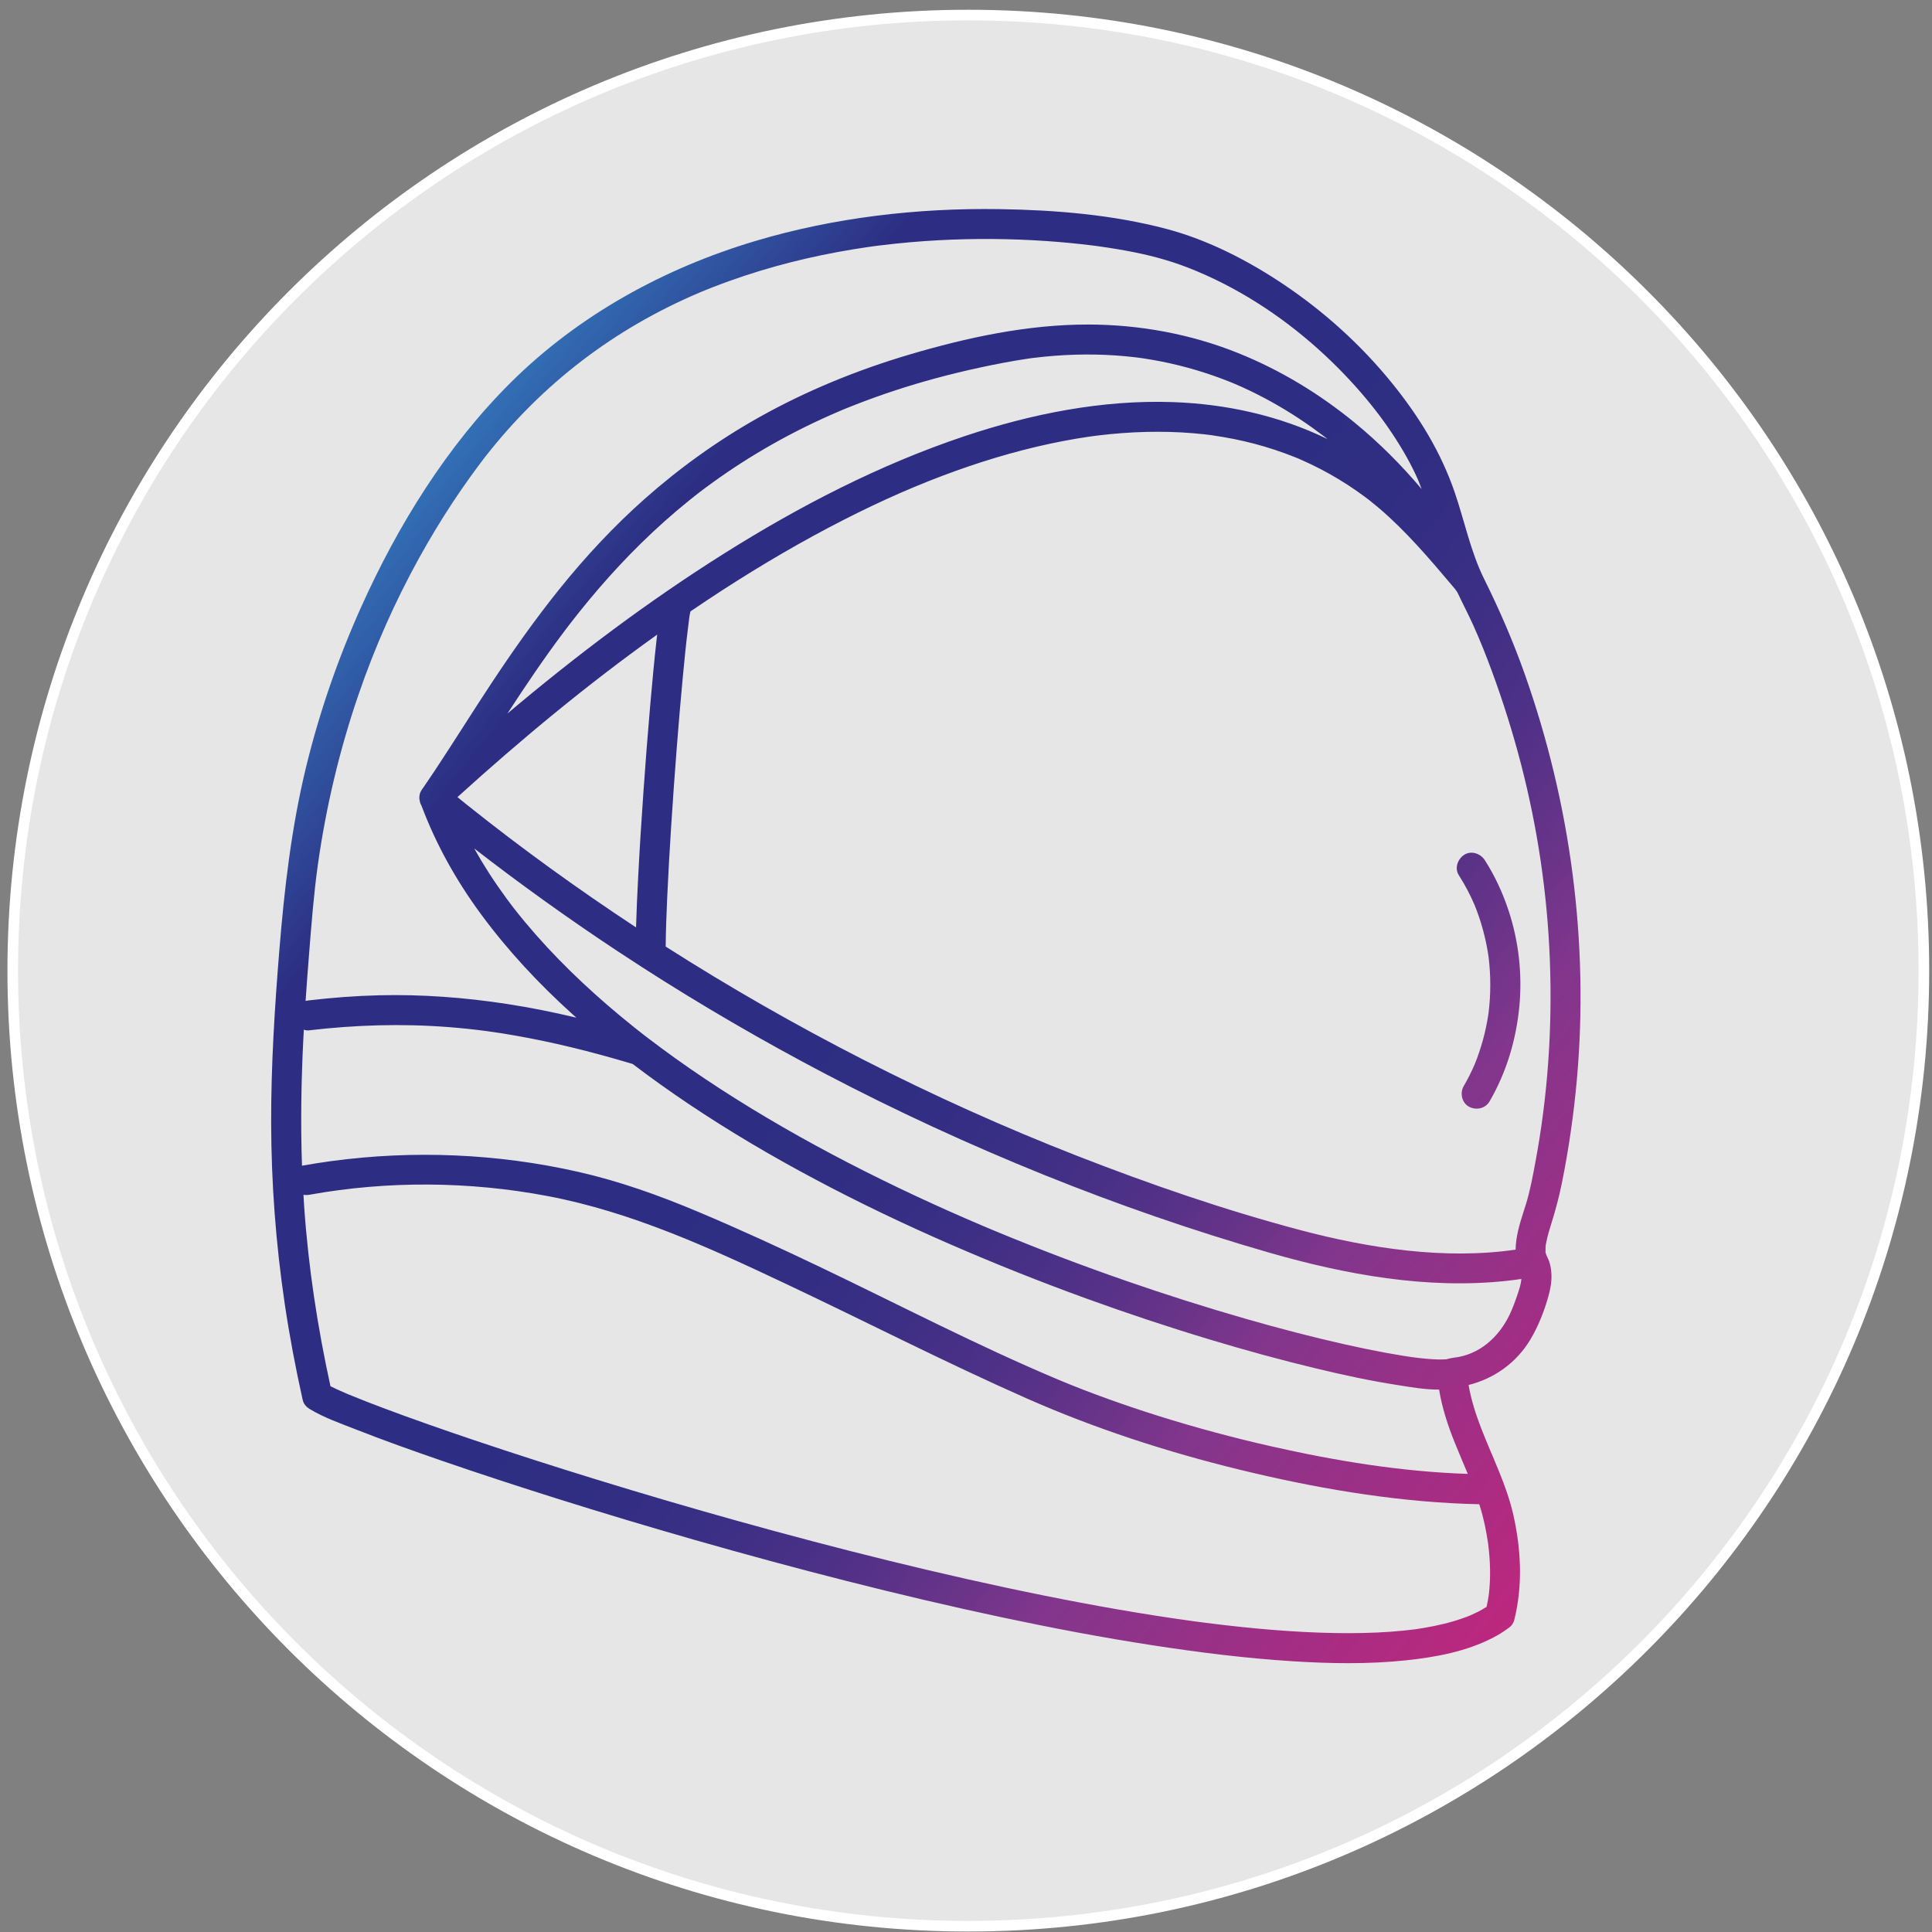 <svg width="834" height="834" xmlns="http://www.w3.org/2000/svg" xmlns:xlink="http://www.w3.org/1999/xlink" overflow="hidden"><rect width="100%" height="100%" fill="#808080" stroke="none"/><defs><clipPath id="clip0"><rect x="-2296" y="742" width="834" height="834"/></clipPath><clipPath id="clip1"><rect x="-2214" y="822" width="637" height="644"/></clipPath><clipPath id="clip2"><rect x="-2214" y="822" width="637" height="644"/></clipPath><clipPath id="clip3"><rect x="-2214" y="822" width="637" height="644"/></clipPath><linearGradient x1="704.698" y1="642.427" x2="25.027" y2="94.201" gradientUnits="userSpaceOnUse" spreadMethod="pad" id="fill4"><stop offset="0" stop-color="#E71D73" stop-opacity="1"/><stop offset="0.32" stop-color="#82368C" stop-opacity="1"/><stop offset="0.359" stop-color="#6A3489" stop-opacity="1"/><stop offset="0.413" stop-color="#4F3187" stop-opacity="1"/><stop offset="0.468" stop-color="#3C2F85" stop-opacity="1"/><stop offset="0.523" stop-color="#312E83" stop-opacity="1"/><stop offset="0.583" stop-color="#2D2E83" stop-opacity="1"/><stop offset="0.614" stop-color="#2D2E83" stop-opacity="1"/><stop offset="0.805" stop-color="#2D2E83" stop-opacity="1"/><stop offset="1" stop-color="#36A9E1" stop-opacity="1"/></linearGradient></defs><g clip-path="url(#clip0)" transform="translate(2296 -742)"><path d="M-2290.5 1161C-2290.5 933.182-2105.82 748.5-1878 748.5-1650.18 748.5-1465.5 933.182-1465.5 1161-1465.5 1388.82-1650.18 1573.5-1878 1573.5-2105.82 1573.5-2290.5 1388.82-2290.5 1161Z" stroke="#FFFFFF" stroke-width="4.583" stroke-linecap="butt" stroke-linejoin="miter" stroke-miterlimit="8" stroke-opacity="1" fill="#E7E6E6" fill-rule="evenodd" fill-opacity="1"/><g clip-path="url(#clip1)"><g clip-path="url(#clip2)"><g clip-path="url(#clip3)"><path d="M574.045 210.013C569.073 195.939 563.185 182.318 556.563 168.955 550.739 157.2 548.15 144.118 543.944 131.758 538.023 114.341 528.619 98.994 517.112 84.704 503.706 68.052 487.647 53.493 469.896 41.597 454.689 31.405 437.627 22.605 419.876 17.87 396.559 11.658 371.754 9.642 347.703 9.275 312.307 8.736 276.48 12.888 242.519 23.047 203.24 34.803 166.475 55.003 137.291 84.025 109.747 111.407 88.522 145.822 72.711 181.11 62.768 203.305 54.798 226.341 49.05 249.982 42.697 276.135 39.656 302.666 37.477 329.445 35.482 354.099 33.929 378.818 33.972 403.558 34.026 429.754 35.989 455.875 39.818 481.791 41.877 495.747 44.509 509.605 47.572 523.367 47.831 524.553 48.489 525.556 49.351 526.333 49.362 526.344 49.373 526.354 49.395 526.365 49.502 526.462 49.61 526.548 49.718 526.635 49.977 526.84 50.247 527.044 50.549 527.228 56.793 531.003 63.976 533.505 70.738 536.158 82.72 540.871 94.853 545.195 107.018 549.401 123.573 555.128 140.225 560.575 156.93 565.848 176.71 572.082 196.575 578.057 216.516 583.773 238.205 589.985 259.969 595.906 281.83 601.46 304.1 607.122 326.457 612.417 348.922 617.195 370.459 621.779 392.094 625.898 413.858 629.252 433.788 632.326 453.826 634.85 473.951 636.122 490.193 637.147 506.596 637.449 522.806 635.734 535.737 634.365 548.884 631.949 560.521 625.877 562.624 624.777 564.651 623.536 566.56 622.124 566.646 622.059 566.733 621.983 566.819 621.919 568.124 621.121 569.138 619.87 569.537 618.252 573.247 603.38 572.47 587.817 569.127 572.945 566.215 560.025 560.143 548.14 555.387 535.845 553.004 529.687 550.965 523.378 549.844 516.874 560.887 514.081 570.4 507.341 576.428 497.311 579.879 491.552 582.489 484.908 584.269 478.437 585.132 475.31 585.725 471.977 585.52 468.731 585.412 467.016 585.142 465.258 584.592 463.63 584.355 462.939 584.042 462.271 583.73 461.613 583.622 461.3 583.503 461.009 583.352 460.729 583.277 460.502 583.126 460.103 583.072 459.898 583.029 459.758 582.996 459.661 582.964 459.585 582.975 459.488 582.985 459.359 582.996 459.175 583.018 458.733 582.985 458.291 583.007 457.86 583.061 456.35 583.007 456.9 583.309 455.336 583.848 452.532 584.679 449.782 585.531 447.053 587.321 441.348 588.82 435.718 590.006 429.852 593.026 414.925 595.183 399.805 596.531 384.631 601.73 325.616 593.749 265.803 574.045 210.013ZM422.41 92.577C391.943 91.52 361.389 97.668 332.605 107.32 296.098 119.572 261.586 137.474 229.07 157.966 196.316 178.608 165.332 202.022 135.76 227.021 143.546 215.017 151.549 203.143 160.133 191.701 160.727 190.913 161.32 190.126 161.924 189.339 162.204 188.972 162.474 188.605 162.754 188.249 162.916 188.045 163.067 187.84 163.229 187.635 164.48 186.028 165.731 184.421 167.003 182.835 169.689 179.471 172.439 176.16 175.243 172.903 180.991 166.227 186.988 159.767 193.264 153.598 199.843 147.127 206.724 140.958 213.907 135.156 214.791 134.444 215.675 133.732 216.56 133.031 216.969 132.707 217.39 132.384 217.8 132.06 217.843 132.017 217.929 131.963 218.005 131.899 218.199 131.748 218.393 131.607 218.576 131.456 220.485 130.001 222.405 128.566 224.357 127.164 228.412 124.231 232.543 121.416 236.749 118.709 245.452 113.122 254.458 108.032 263.722 103.437 268.715 100.957 273.784 98.638 278.918 96.438 279.004 96.406 279.069 96.373 279.112 96.352 279.392 96.233 279.673 96.115 279.953 95.996 280.535 95.759 281.107 95.521 281.689 95.284 283.059 94.723 284.429 94.173 285.798 93.645 288.495 92.588 291.202 91.574 293.919 90.593 305.567 86.387 317.463 82.86 329.488 79.927 336.034 78.33 342.613 76.918 349.235 75.656 352.459 75.041 355.684 74.469 358.92 73.984 359.728 73.865 360.548 73.747 361.357 73.628 362.123 73.52 361.519 73.607 361.368 73.628 361.713 73.585 362.058 73.542 362.403 73.499 363.999 73.305 365.595 73.121 367.192 72.96 378.85 71.805 390.616 71.698 402.285 72.808 403.601 72.938 404.906 73.078 406.211 73.229 406.783 73.294 407.354 73.369 407.915 73.445 408.088 73.466 408.994 73.596 409.252 73.628 411.981 74.027 414.688 74.502 417.395 75.03 422.442 76.033 427.446 77.273 432.386 78.74 437.239 80.185 442.017 81.846 446.719 83.723 447.226 83.928 447.722 84.133 448.229 84.338 448.455 84.434 448.682 84.532 448.908 84.618 448.908 84.618 448.908 84.618 448.919 84.618 450.062 85.114 451.216 85.61 452.349 86.128 454.516 87.109 456.673 88.144 458.798 89.223 467.07 93.407 475.008 98.25 482.557 103.653 484.261 104.872 485.943 106.123 487.615 107.395 487.809 107.546 488.111 107.784 488.305 107.935 488.564 108.14 488.812 108.334 489.071 108.539 468.343 98.444 445.457 93.364 422.41 92.577ZM200.134 194.106C199.023 203.909 198.118 213.734 197.266 223.559 196.198 235.886 195.238 248.224 194.375 260.562 193.502 273.029 192.704 285.507 192.067 297.985 191.701 305.103 191.377 312.221 191.172 319.339 166.162 302.838 141.853 285.248 118.482 266.537 117.059 265.393 115.657 264.239 114.233 263.096 141.713 238.119 170.174 214.5 200.275 192.952 200.231 193.34 200.177 193.717 200.134 194.106ZM218.21 131.726C218.274 131.683 218.296 131.672 218.21 131.726ZM50.311 330.771C51.347 317.926 52.306 305.049 54.097 292.28 57.613 267.302 63.447 242.648 71.633 218.781 78.621 198.398 87.217 178.931 97.646 159.993 102.176 151.775 107.018 143.73 112.173 135.9 114.611 132.201 117.113 128.555 119.69 124.964 120.866 123.325 122.052 121.707 123.249 120.089 123.832 119.302 124.425 118.515 125.018 117.738 125.255 117.425 125.492 117.123 125.719 116.811 125.891 116.584 125.956 116.487 125.978 116.466 126.042 116.39 126.14 116.261 126.291 116.066 150.837 84.65 181.66 60.999 218.361 45.372 218.695 45.232 219.569 44.865 219.515 44.886 219.946 44.714 220.367 44.531 220.798 44.358 221.866 43.927 222.934 43.495 224.001 43.075 226.352 42.158 228.703 41.263 231.076 40.411 235.563 38.793 240.081 37.294 244.643 35.903 253.368 33.25 262.212 31.006 271.131 29.151 275.596 28.224 280.072 27.393 284.569 26.649 286.683 26.304 288.797 25.97 290.91 25.668 291.892 25.528 292.884 25.387 293.865 25.247 294.006 25.226 294.167 25.204 294.221 25.204 295.052 25.096 295.893 24.988 296.723 24.891 305.06 23.867 313.429 23.134 321.809 22.691 337.091 21.882 352.416 22.001 367.688 23.036 374.115 23.479 380.522 24.072 386.917 24.859 387.64 24.945 388.351 25.042 389.074 25.129 389.268 25.15 389.398 25.172 389.505 25.183 389.602 25.193 389.71 25.215 389.883 25.236 391.371 25.441 392.859 25.657 394.337 25.884 396.968 26.283 399.589 26.725 402.199 27.199 411.399 28.882 420.296 31.147 429.01 34.555 449.588 42.6 468.558 54.884 484.843 69.498 492.328 76.216 499.349 83.475 505.788 91.207 510.9 97.344 515.688 103.89 520.25 111.332 522.202 114.524 524.046 117.792 525.718 121.135 526.441 122.57 527.12 124.015 527.778 125.471 527.918 125.784 528.047 126.096 528.188 126.398 528.188 126.398 528.188 126.398 528.188 126.409 528.651 127.649 529.137 128.89 529.622 130.119 520.876 119.712 511.202 110.005 500.654 101.356 485.437 88.889 468.688 78.697 450.418 71.353 430.024 63.156 407.991 59.123 386.033 59.09 359.933 59.047 333.769 64.688 308.846 72.086 286.445 78.729 264.628 87.648 244.255 99.091 226.611 109.002 210.067 120.877 194.936 134.314 181.552 146.199 169.333 159.357 158.138 173.312 147.612 186.438 137.917 200.199 128.663 214.252 120.477 226.676 112.626 239.316 104.419 251.729 102.758 254.242 101.065 256.744 99.35 259.235 99.016 259.613 98.746 260.044 98.53 260.486 98.174 261.112 97.959 261.78 97.883 262.482 97.765 263.193 97.786 263.916 97.969 264.617 98.077 265.361 98.325 266.062 98.703 266.698 104.947 283.426 113.694 299.085 124.252 313.472 135.867 329.304 149.284 343.713 163.843 356.86 164.383 357.345 164.933 357.82 165.472 358.305 155.55 355.932 145.552 353.915 135.468 352.373 117.253 349.569 98.865 348.189 80.423 348.642 70.296 348.89 60.19 349.666 50.139 350.853 49.675 350.906 49.233 350.971 48.812 351.068 49.265 344.306 49.772 337.533 50.311 330.771ZM537.139 518.859C538.412 526.742 540.914 534.346 543.901 541.798 545.702 546.306 547.644 550.76 549.499 555.247 520.94 554.298 492.846 549.682 464.945 543.373 448.531 539.652 432.257 535.273 416.198 530.215 401.811 525.686 386.572 520.25 373.285 514.653 338.45 499.985 304.855 482.428 270.786 466.099 253.358 457.741 235.8 449.652 217.983 442.135 201.105 435.017 184.022 428.881 166.119 424.826 131.316 416.942 95.144 415.443 59.791 420.231 55.596 420.803 51.422 421.461 47.259 422.205 46.623 403.86 46.925 385.483 47.852 367.148 47.917 365.93 47.992 364.711 48.057 363.482 48.737 363.74 49.438 363.87 50.128 363.794 70.134 361.422 90.312 360.807 110.394 362.371 115.818 362.791 121.232 363.363 126.625 364.075 143.147 366.34 159.475 369.877 175.566 374.245 180.301 375.528 185.025 376.887 189.727 378.3 197.524 384.253 205.505 389.948 213.637 395.426 231.378 407.365 249.831 418.236 268.694 428.277 287.621 438.361 306.991 447.614 326.641 456.177 345.881 464.568 365.38 472.355 385.105 479.526 402.76 485.943 420.598 491.886 438.587 497.311 453.697 501.873 468.914 506.068 484.261 509.756 495.736 512.517 507.297 515.041 518.967 516.853 524.855 517.791 531.078 518.902 537.139 518.859ZM550.458 616.375C550.286 616.451 550.113 616.516 549.93 616.591 549.261 616.861 548.593 617.109 547.913 617.357 542.197 619.417 536.255 620.797 530.269 621.789 529.514 621.919 528.759 622.037 528.004 622.145 527.562 622.21 527.12 622.275 526.689 622.339 526.678 622.339 526.678 622.339 526.667 622.339 524.974 622.544 523.281 622.749 521.587 622.922 517.888 623.288 514.189 623.547 510.479 623.72 502.304 624.097 494.108 624.065 485.933 623.785 476.83 623.472 467.739 622.835 458.679 621.994 453.848 621.541 449.016 621.034 444.185 620.463 441.747 620.182 439.31 619.88 436.872 619.568 435.643 619.406 434.403 619.244 433.173 619.082 433.011 619.061 432.904 619.05 432.817 619.039 432.774 619.028 432.72 619.028 432.666 619.018 431.998 618.931 431.34 618.834 430.671 618.748 409.328 615.804 388.114 612.029 366.997 607.769 344.662 603.261 322.434 598.203 300.315 592.767 278.378 587.375 256.539 581.594 234.786 575.512 214.446 569.817 194.17 563.864 173.981 557.63 156.445 552.216 138.963 546.608 121.578 540.741 108.269 536.244 95.004 531.617 81.857 526.656 77.155 524.877 72.463 523.065 67.826 521.145 67.405 520.973 66.995 520.8 66.575 520.628 66.532 520.606 66.489 520.584 66.435 520.563 65.583 520.196 64.741 519.829 63.9 519.452 62.552 518.848 61.204 518.233 59.888 517.575 59.77 517.511 59.64 517.446 59.522 517.381 53.946 491.832 49.998 465.97 48.197 439.871 48.079 438.167 47.992 436.473 47.895 434.769 48.769 434.899 49.675 434.888 50.592 434.726 84.219 428.654 119.345 428.924 152.951 435.287 189.242 442.168 222.772 457.601 255.957 473.314 290.49 489.664 324.484 507.168 359.426 522.644 388.955 535.716 419.757 545.735 451.108 553.403 482.913 561.189 515.602 566.884 548.366 568.167 550.383 568.243 552.4 568.297 554.427 568.34 554.546 568.706 554.675 569.073 554.794 569.451 556.422 574.703 557.501 580.063 558.277 585.498 559.205 592.821 559.431 600.209 558.536 607.543 558.277 609.247 557.965 610.951 557.598 612.633 556.401 613.399 555.171 614.111 553.92 614.758 552.756 615.329 551.612 615.836 550.458 616.375ZM567.477 486.591C562.829 496.286 554.416 503.868 543.502 505.076 543.038 505.13 542.585 505.216 542.154 505.335 541.798 505.378 541.442 505.442 541.097 505.561 540.806 505.658 540.526 505.712 540.234 505.777 539.102 505.841 537.98 505.874 536.848 505.852 533.461 505.777 530.075 505.421 526.71 505 526.57 504.979 526.43 504.968 526.29 504.946 525.869 504.892 525.448 504.828 525.028 504.774 523.917 504.612 522.806 504.439 521.695 504.267 519.215 503.868 516.734 503.436 514.254 502.984 508.451 501.916 502.671 500.708 496.912 499.414 482.449 496.167 468.105 492.404 453.869 488.305 436.614 483.344 419.487 477.887 402.523 471.999 383.574 465.42 364.819 458.291 346.301 450.58 345.115 450.084 343.939 449.588 342.764 449.102 342.764 449.102 342.753 449.102 342.753 449.092 342.818 449.124 342.893 449.156 342.98 449.189 342.883 449.146 342.785 449.102 342.688 449.07 342.548 449.016 342.354 448.93 342.279 448.898 342.214 448.876 342.16 448.844 342.095 448.822 341.427 448.542 340.769 448.261 340.1 447.97 337.652 446.924 335.215 445.867 332.766 444.81 327.999 442.729 323.254 440.615 318.53 438.447 308.846 434.014 299.236 429.399 289.724 424.599 270.7 414.99 252.053 404.604 234.02 393.237 225.177 387.661 216.473 381.848 207.975 375.755 204.168 373.026 200.415 370.233 196.694 367.396 196.608 367.332 196.521 367.267 196.435 367.202 196.09 366.943 195.745 366.685 195.411 366.426 195.378 366.404 195.357 366.383 195.324 366.361 195.26 366.307 195.173 366.242 195.044 366.145 194.548 365.757 194.052 365.38 193.566 364.991 192.52 364.172 191.485 363.352 190.45 362.522 188.508 360.969 186.589 359.405 184.669 357.809 169.732 345.395 155.668 331.871 143.255 316.923 141.745 315.101 140.257 313.267 138.801 311.402 138.672 311.24 138.542 311.067 138.413 310.905 138.1 310.496 137.787 310.086 137.474 309.665 136.752 308.705 136.029 307.746 135.317 306.775 132.675 303.162 130.13 299.474 127.714 295.71 125.525 292.291 123.433 288.807 121.459 285.259 141.476 300.8 162.075 315.597 183.202 329.596 186.729 331.936 190.277 334.244 193.836 336.541 193.879 336.573 193.933 336.606 193.976 336.638 219.385 353.009 245.517 368.238 272.263 382.312 303.065 398.511 334.686 413.124 366.954 426.174 398.651 438.986 430.995 450.213 463.845 459.704 496.771 469.216 531.984 475.655 566.334 471.902 568.426 471.675 570.507 471.405 572.589 471.104 572.416 473.325 571.672 475.525 570.982 477.618 569.968 480.648 568.868 483.689 567.477 486.591ZM578.607 420.749C577.474 426.821 576.374 432.947 574.541 438.846 572.988 443.85 571.219 448.811 570.464 454.02 570.249 455.519 570.108 456.986 570.098 458.442 539.63 462.885 507.06 457.881 477.294 449.987 444.67 441.327 412.563 430.218 381.147 417.934 349.806 405.672 319.102 391.803 289.099 376.445 259.958 361.54 231.529 345.234 203.941 327.611 204.017 320.612 204.276 313.612 204.588 306.624 205.052 296.195 205.656 285.766 206.325 275.348 207.037 264.229 207.835 253.12 208.697 242.012 209.485 231.917 210.326 221.833 211.275 211.75 211.976 204.243 212.709 196.748 213.659 189.274 213.745 188.605 213.831 187.937 213.917 187.268 213.842 187.84 213.766 188.411 213.691 188.994 213.95 187.031 214.122 184.906 214.608 182.932 217.034 181.282 219.472 179.632 221.92 178.004 238.906 166.723 256.388 156.154 274.42 146.631 290.953 137.906 306.937 130.518 323.416 124.295 338.439 118.622 353.829 113.899 369.532 110.534 373.253 109.736 377.006 109.013 380.759 108.377 382.441 108.096 384.124 107.827 385.806 107.579 386.486 107.482 387.165 107.385 387.845 107.288 387.618 107.32 389.57 107.061 390.023 107.007 397.001 106.155 404.022 105.616 411.043 105.443 417.729 105.282 424.427 105.454 431.092 106.004 432.591 106.123 434.079 106.274 435.578 106.436 436.355 106.522 437.131 106.608 437.908 106.705 438.296 106.748 438.684 106.802 439.083 106.856 439.105 106.856 439.116 106.856 439.126 106.867 442.297 107.352 445.468 107.848 448.617 108.485 454.635 109.693 460.578 111.256 466.401 113.187 469.324 114.158 472.225 115.214 475.083 116.368 475.45 116.519 475.816 116.67 476.194 116.821 475.978 116.735 477.251 117.264 477.596 117.425 479.052 118.072 480.508 118.73 481.942 119.421 487.324 122.009 492.544 124.932 497.548 128.178 500.115 129.839 502.638 131.586 505.097 133.419 505.615 133.808 506.133 134.196 506.65 134.595 506.65 134.595 506.65 134.595 506.661 134.606 506.974 134.854 507.297 135.102 507.61 135.35 508.829 136.32 510.026 137.302 511.202 138.305 522.795 148.195 532.922 160.101 542.726 171.738 543.2 172.299 543.675 172.87 544.138 173.431 544.268 173.647 544.408 173.862 544.57 174.057 544.764 174.359 544.904 174.542 545.001 174.661 547.288 179.535 549.811 184.313 552.011 189.231 554.859 195.594 557.436 202.076 559.841 208.622 564.705 221.833 568.933 235.304 572.459 248.936 579.599 276.545 583.762 304.855 584.851 333.349 585.973 362.586 583.988 391.986 578.607 420.749ZM342.268 448.908C342.408 448.962 342.548 449.027 342.678 449.081 342.699 449.092 342.721 449.102 342.732 449.102 342.225 448.887 342.16 448.865 342.268 448.908ZM556.832 290.306C555.01 287.459 550.998 286.036 547.978 287.988 545.12 289.832 543.707 293.79 545.659 296.842 548.215 300.843 550.415 305.038 552.313 309.385 555.29 316.654 557.328 324.257 558.45 332.033 559.442 340.132 559.442 348.318 558.428 356.418 557.318 364.053 555.301 371.527 552.378 378.667 550.998 381.827 549.455 384.911 547.719 387.898 546.015 390.832 546.943 395.113 550.038 396.753 553.133 398.392 557.08 397.562 558.892 394.434 566.172 381.88 570.335 367.86 571.715 353.452 573.031 339.647 571.456 325.357 567.11 312.189 564.597 304.521 561.179 297.101 556.832 290.306Z" fill="url(#fill4)" fill-rule="nonzero" transform="matrix(1.002 0 0 1 -2212.99 823)"/></g></g></g></g></svg>